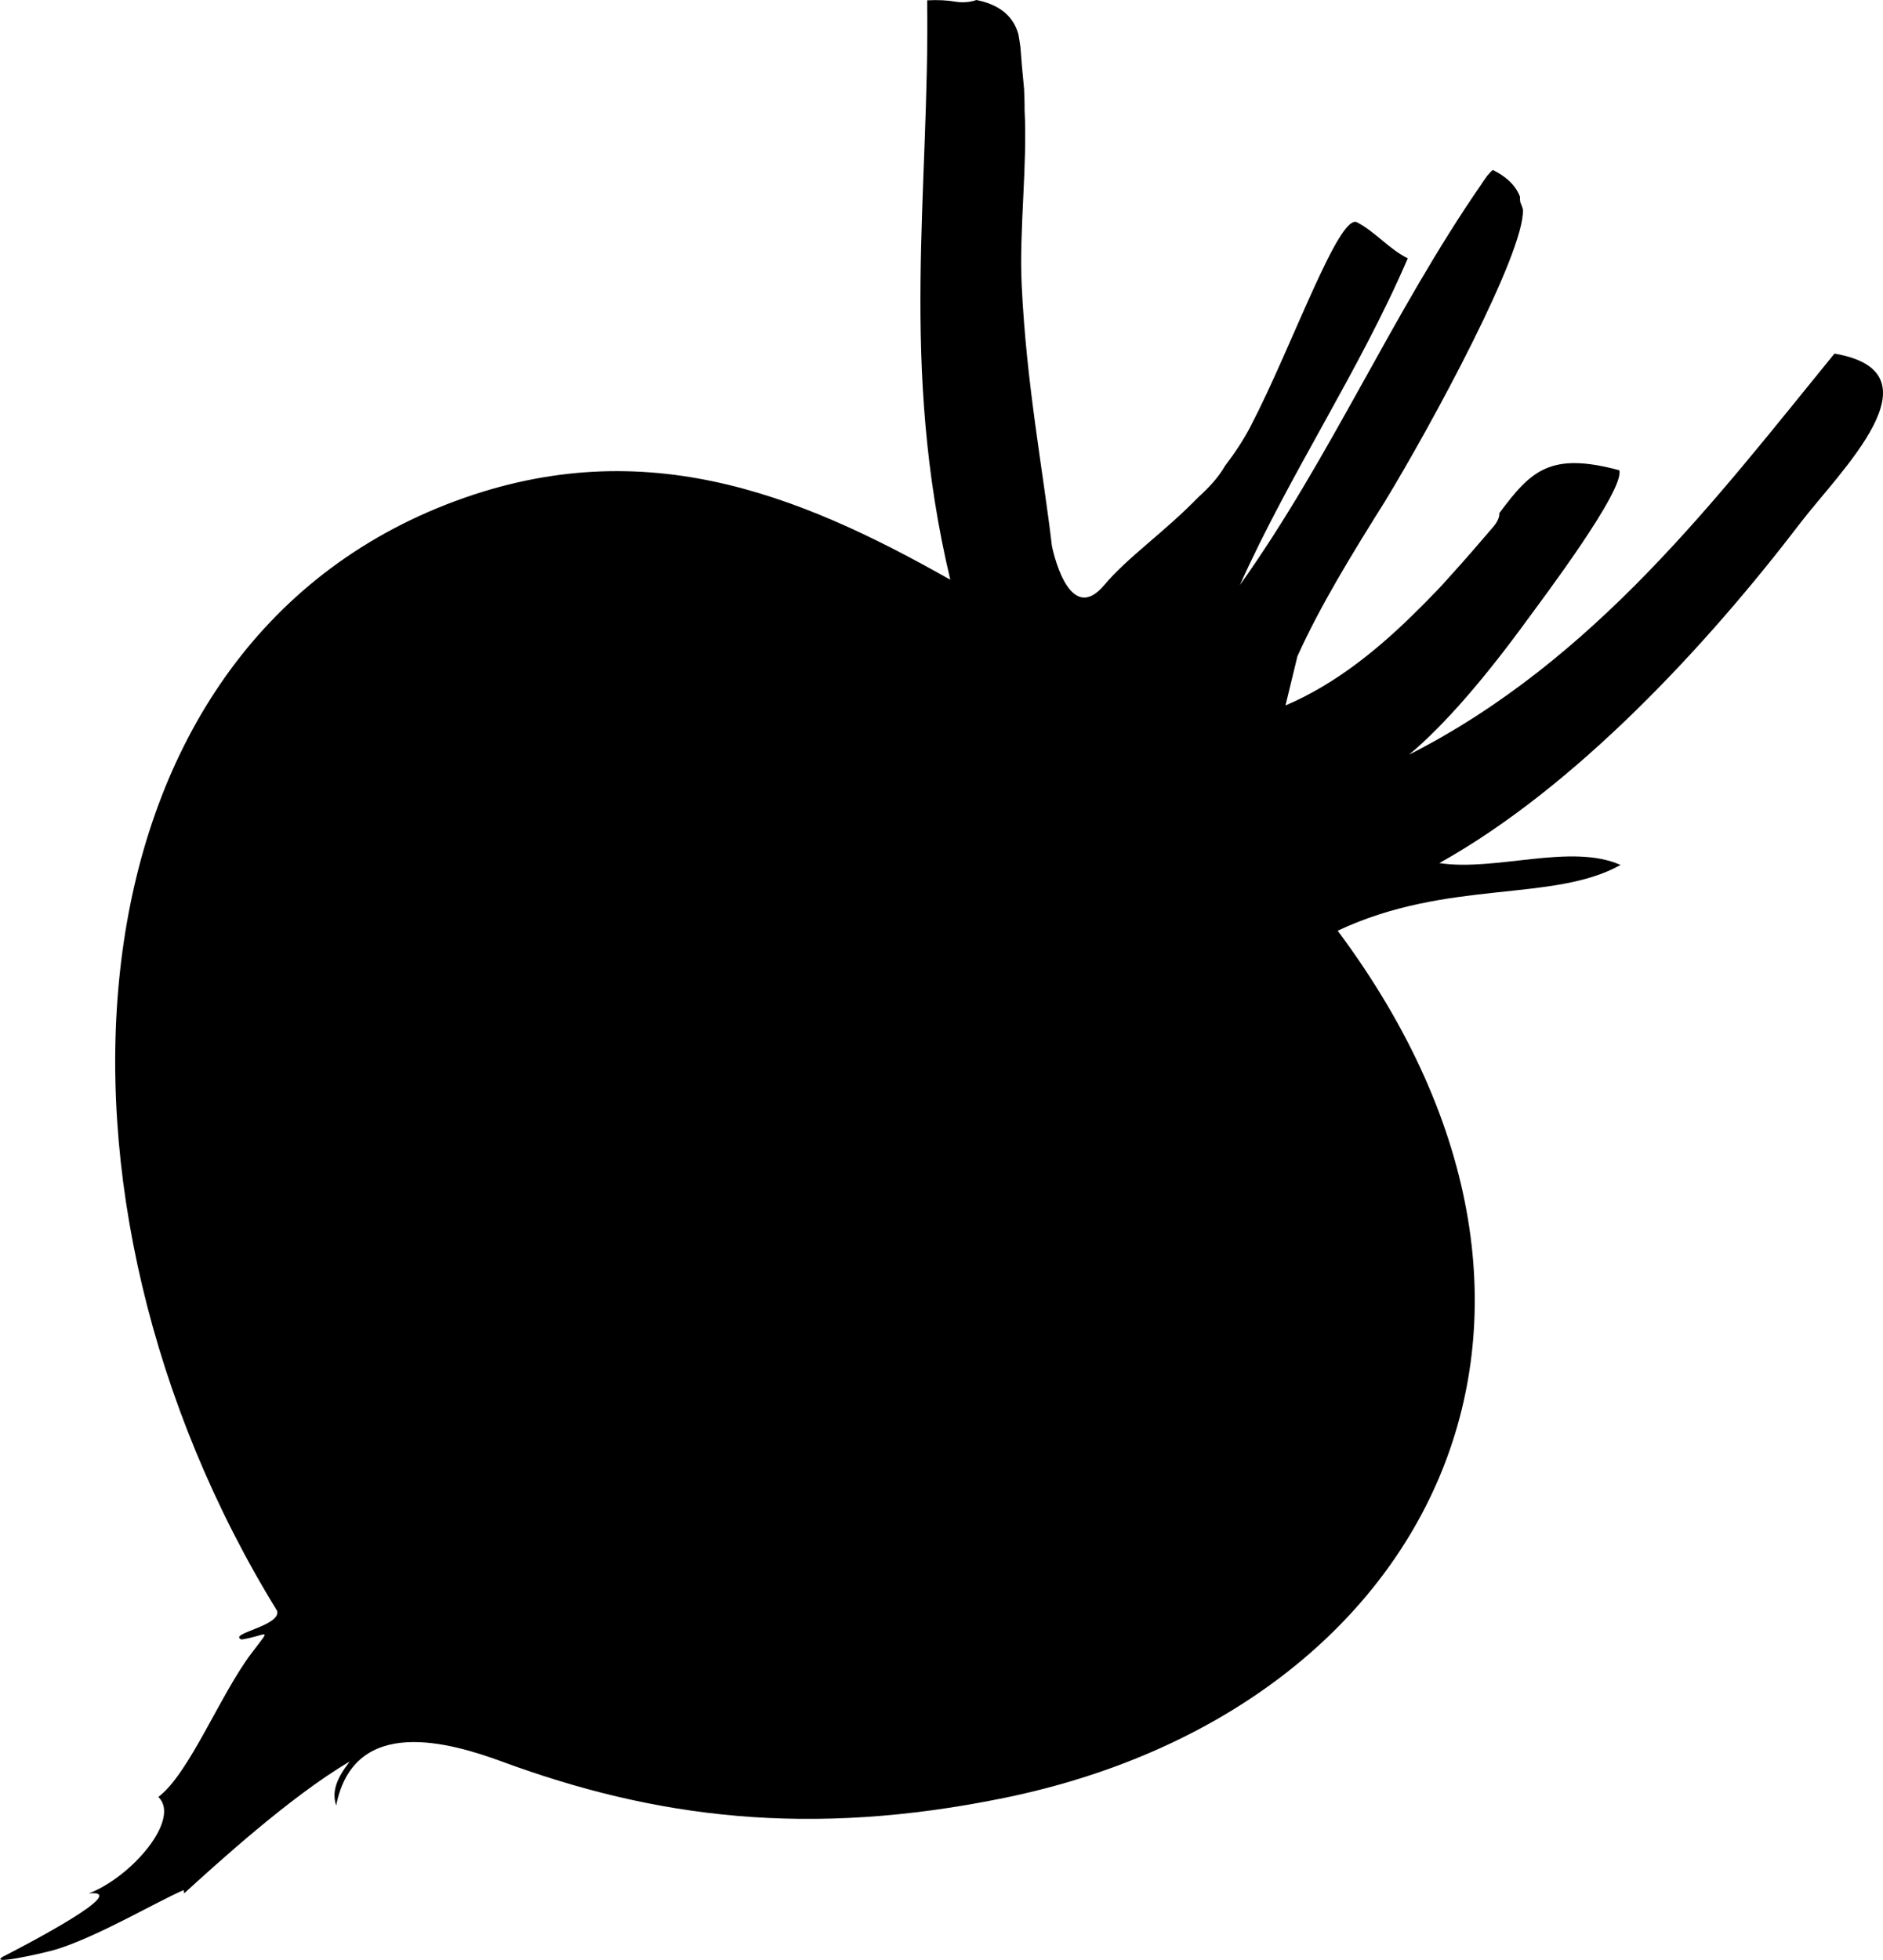 <svg xmlns="http://www.w3.org/2000/svg" xmlns:xlink="http://www.w3.org/1999/xlink" style="isolation:isolate" viewBox="0 0 226.8 236" width="226.8pt" height="236pt">
	<path d=" M 220.952 42.57 C 206.869 59.827 192.129 79.473 169.719 90.853 C 174.049 87.233 178.932 81.52 184.005 74.55 C 185.782 72.12 195.715 58.97 195.039 56.613 C 186.719 54.38 184.412 56.643 180.592 61.773 C 180.605 62.33 180.349 62.86 179.772 63.527 C 178.145 65.433 176.425 67.42 174.635 69.393 C 174.615 69.417 174.595 69.437 174.575 69.46 C 174.539 69.5 174.505 69.533 174.472 69.573 C 174.459 69.587 174.445 69.6 174.439 69.613 C 173.582 70.577 172.712 71.49 171.842 72.363 C 171.635 72.573 171.432 72.78 171.219 72.99 C 171.175 73.033 171.132 73.077 171.085 73.12 C 166.309 77.927 160.962 82.327 154.832 84.927 L 156.269 79.013 C 158.955 73.037 162.785 66.777 166.809 60.37 C 172.435 51.13 183.659 30.413 183.432 25.213 L 183.429 25.21 C 183.345 24.917 183.239 24.623 183.115 24.34 C 183.075 24.14 183.062 23.913 183.075 23.673 C 182.479 22.137 181.175 21.127 179.795 20.463 C 179.612 20.613 179.422 20.81 179.169 21.123 C 179.169 21.12 179.162 21.113 179.162 21.11 C 179.102 21.19 179.052 21.277 178.992 21.353 C 178.862 21.53 178.725 21.717 178.575 21.943 C 178.535 22.003 178.505 22.057 178.472 22.113 C 167.692 37.687 160.345 54.983 149.339 70.437 C 155.385 56.977 163.725 44.663 169.562 31.097 C 167.365 30.03 165.679 27.947 163.519 26.8 C 163.519 26.797 163.519 26.797 163.512 26.797 C 161.359 25.34 155.629 41.74 150.629 51.323 C 149.712 53.087 148.655 54.623 147.562 56.07 C 146.755 57.47 145.609 58.713 144.319 59.87 C 140.215 64.097 135.822 67.08 133.015 70.423 C 128.639 75.637 126.699 65.727 126.699 65.727 C 125.599 56.407 123.619 46.193 123.059 34.313 C 122.735 27.713 123.769 19.79 123.405 13.22 C 123.415 12.353 123.375 11.55 123.349 10.733 C 123.149 8.767 123.002 7.013 122.905 5.657 C 122.835 5.133 122.742 4.62 122.659 4.113 C 121.942 1.533 119.809 0.43 117.595 0 C 116.462 0.437 115.155 0.213 115.155 0.213 C 114.119 0.03 112.965 -0.03 111.672 0.04 C 111.989 22.983 108.302 43.92 114.459 69.793 C 96.082 59.4 76.962 51.637 53.695 60.76 C 6.959 79.093 2.949 144.533 33.372 193.917 C 33.919 195.747 27.385 196.663 29.085 197.38 C 32.212 196.9 32.845 195.667 30.305 199.013 C 26.522 203.993 22.779 213.56 19.072 216.333 C 21.812 218.97 15.935 225.923 10.699 227.947 C 15.985 227.44 3.065 234.16 0.902 235.28 C -2.575 236.913 5.445 235.103 6.819 234.673 C 11.942 233.06 18.709 229.023 22.122 227.543 C 22.155 227.687 22.182 227.83 22.172 227.947 C 25.919 224.547 34.919 216.293 42.122 212.067 C 40.482 214.197 39.959 215.693 40.489 217.367 C 42.665 206.333 54.395 209.847 60.479 212.08 C 78.815 218.833 97.389 221.293 121.049 216.43 C 171.892 205.98 196.195 159.093 161.119 112.05 C 174.382 105.803 187.049 108.687 195.189 104.13 C 189.205 101.473 180.155 104.943 173.365 103.907 C 189.809 94.74 205.615 77.663 216.849 62.957 C 221.599 56.747 234.122 44.82 220.952 42.57 Z " fill="rgb(0,0,0)" />
</svg>

